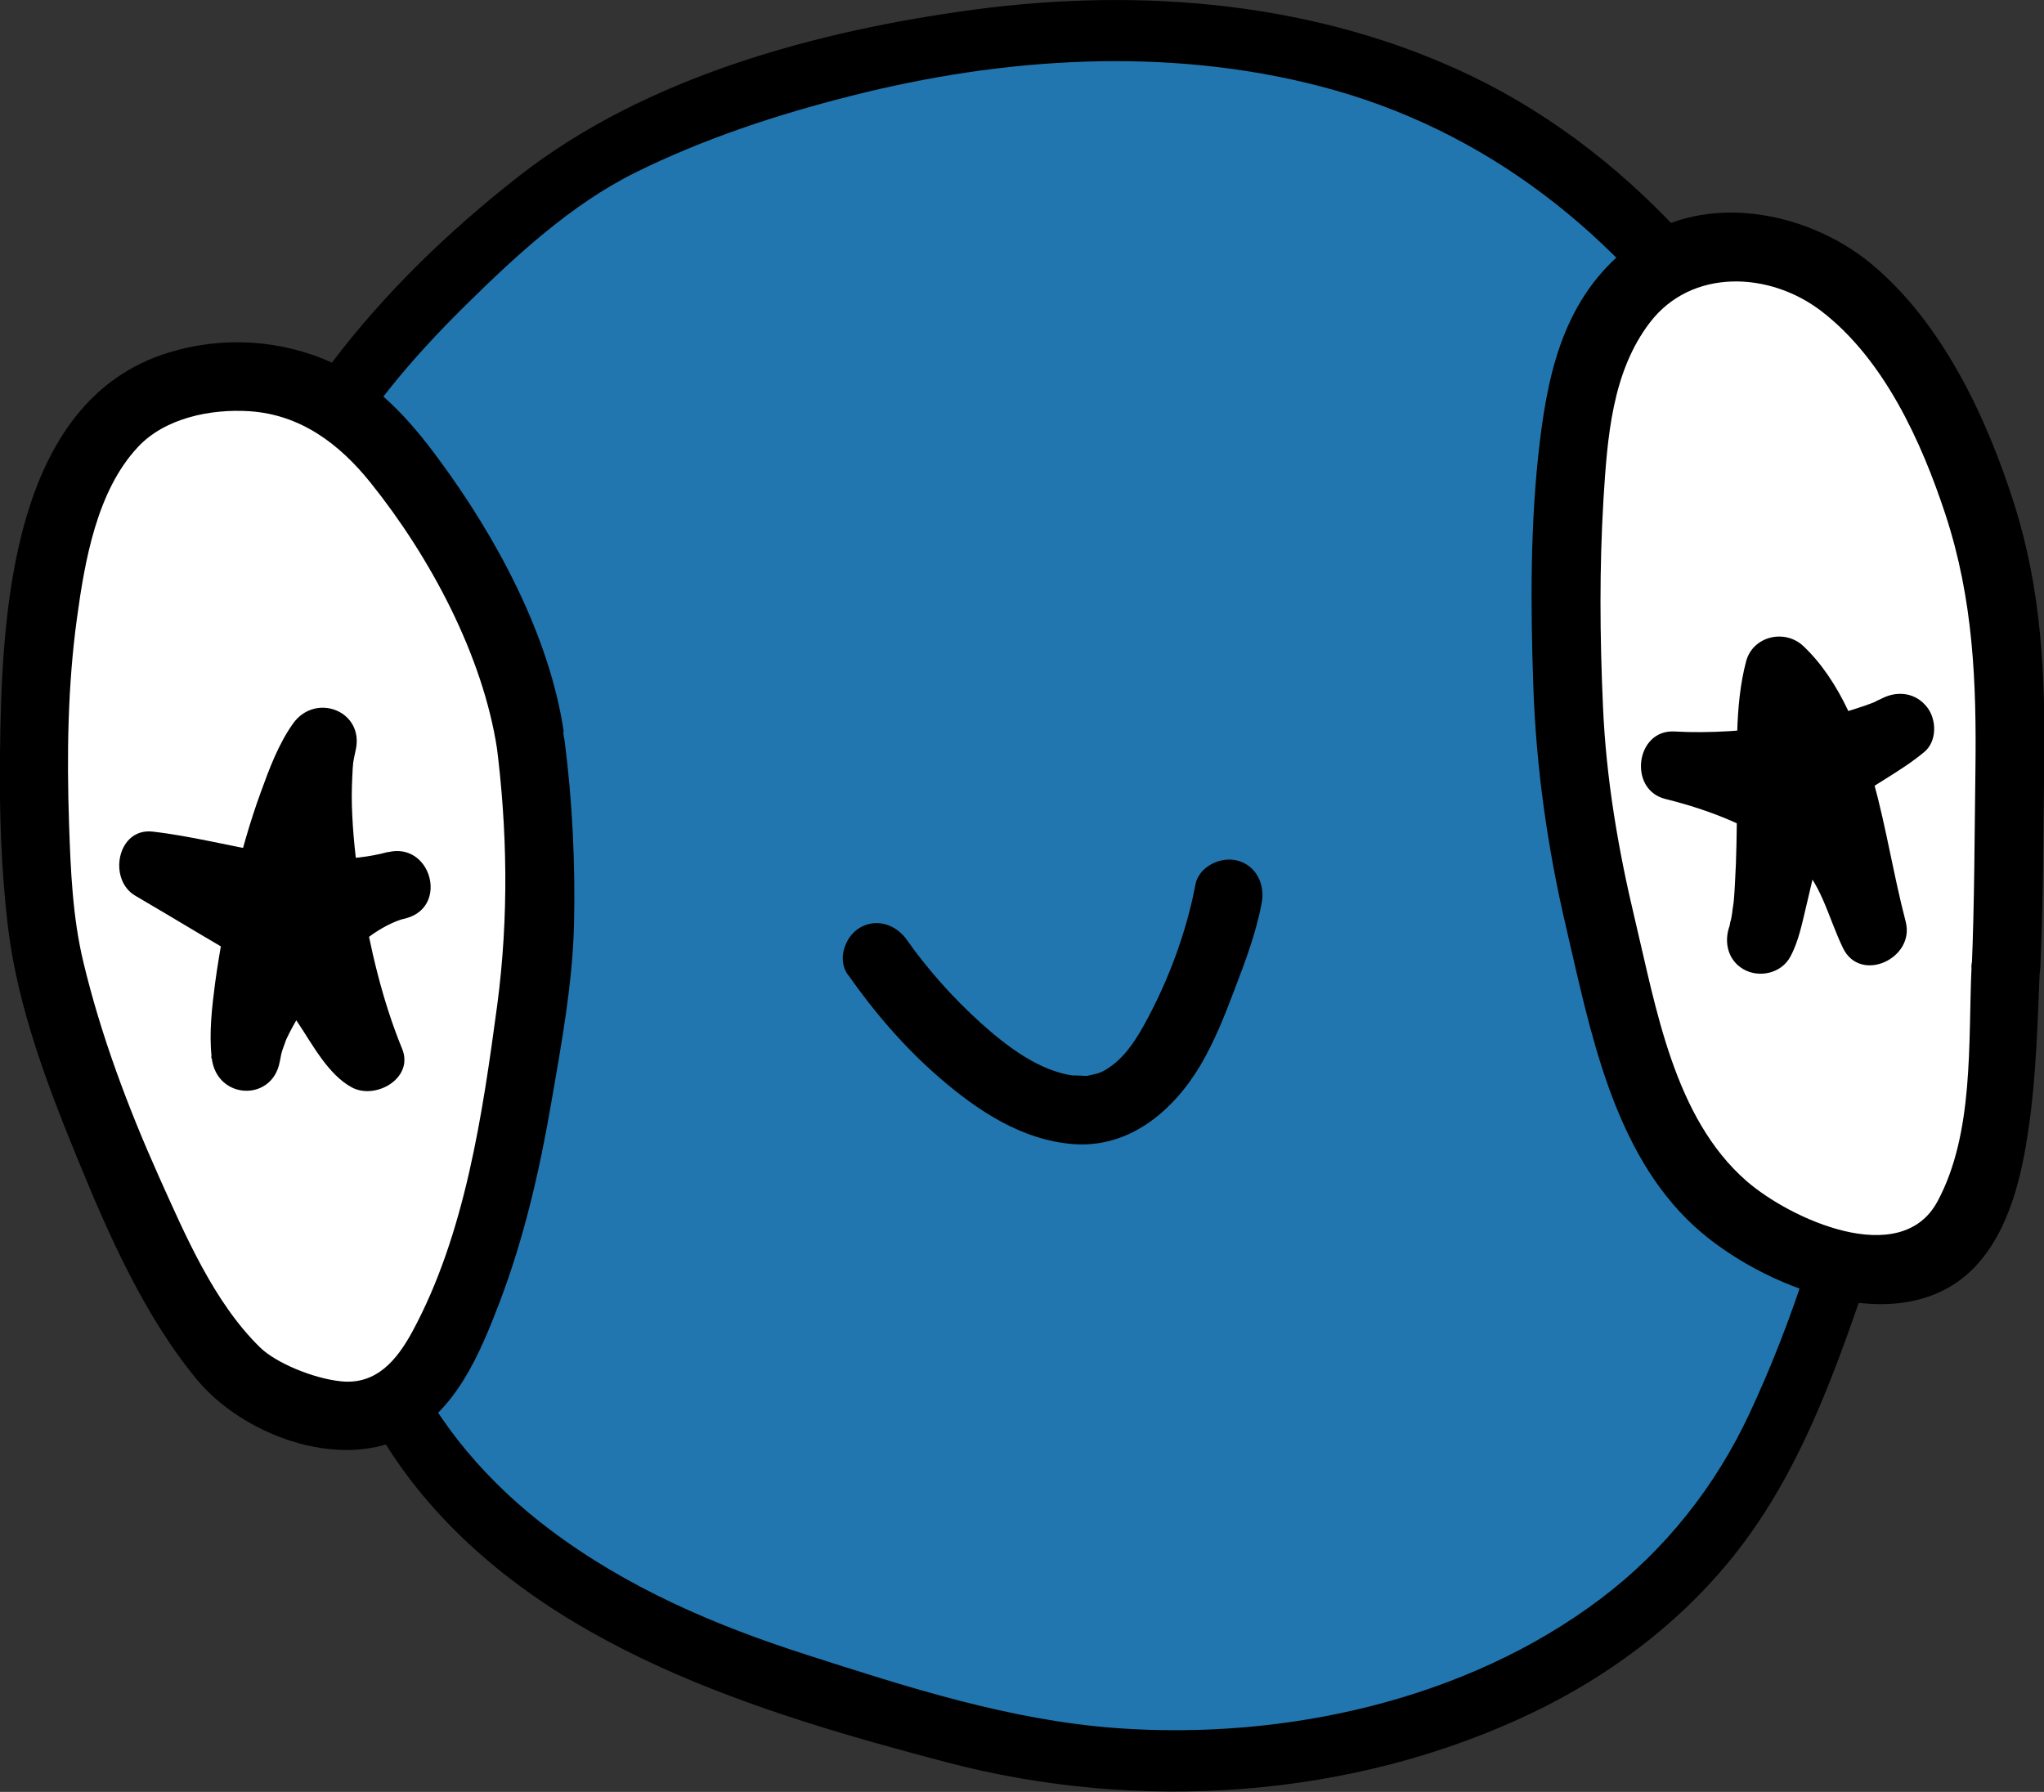 <?xml version="1.0" encoding="UTF-8"?>
<svg id="_Слой_1" data-name="Слой 1" xmlns="http://www.w3.org/2000/svg" viewBox="0 0 89.41 78.39">
  <rect x="0" y="0" width="89.41" height="78.39" fill="#333333" stroke="none"/>
  <defs>
    <style>
      .cls-1 {
        fill: #2276af;
      }

      .cls-1, .cls-2, .cls-3 {
        stroke-width: 0px;
      }

      .cls-3 {
        fill: #fff;
      }
    </style>
  </defs>
  <g>
    <path class="cls-1" d="m79.05,21.51c.08.2.15.4.22.61,1.51,4.24,2.7,8.24,3.41,12.73,1.45,9.2-1.03,18.01-4.47,26.51-3.86,9.54-12.66,14.12-22.46,15.42-5.14.68-10.53.09-15.49-1.44-4.43-1.36-9.24-2.62-13.29-4.92-4.59-2.6-8.17-5.73-10.41-10.61,0,0-3.67-9.49-4.07-11.06-1.75-6.89-2.89-12.27-2.37-18.89.31-3.92,1.99-7.7,3.98-11.07,2.25-3.82,9.21-10.63,13.26-12.51C41.25-.16,60.79-1.9,72.34,11.02c3.01,3.37,5.12,6.28,6.71,10.48Z"/>
    <path class="cls-2" d="m77.74,21.87c1.56,4.17,2.83,8.48,3.56,12.88.78,4.7.49,9.51-.52,14.15-.95,4.39-2.35,8.88-4.26,12.95-1.48,3.17-3.69,5.97-6.49,8.08-5.91,4.47-13.89,6.2-21.18,5.67-4.66-.34-9.12-1.78-13.54-3.2-4.03-1.29-7.89-2.94-11.29-5.51-2.61-1.97-4.89-4.56-6.22-7.57-.8-1.81-1.43-3.72-2.12-5.58-2.36-6.3-4.16-12.9-4.34-19.66-.12-4.64.76-8.78,2.94-12.9,1.57-2.97,3.68-5.45,6.07-7.81,2.22-2.19,4.65-4.44,7.46-5.83,2.97-1.47,6.19-2.53,9.4-3.34,6.68-1.7,13.85-2.17,20.56-.42,7.24,1.88,13.04,6.5,17.17,12.68,1.13,1.69,2.06,3.49,2.79,5.39.62,1.61,3.25.91,2.62-.72-2.89-7.47-8.7-14.29-15.97-17.8C57.64.09,49.98-.56,42.62.42c-6.87.92-14.36,2.94-19.9,7.27-6.1,4.76-11.4,10.96-13.38,18.59-1.16,4.5-.83,9.39-.12,13.93.56,3.59,1.31,7.25,2.52,10.68,1.71,4.83,3.23,10.13,6.48,14.19,5.61,7,14.88,9.83,23.21,12.02s17.73,1.62,25.66-2.2c3.22-1.55,6.19-3.75,8.48-6.51,2.79-3.36,4.34-7.36,5.75-11.44,1.61-4.67,2.79-9.51,3.07-14.46s-.54-9.89-1.87-14.66c-.63-2.25-1.35-4.48-2.17-6.67-.61-1.62-3.23-.92-2.62.72Z"/>
  </g>
  <path class="cls-2" d="m37.1,42.65c1.15,1.64,2.48,3.19,4,4.5,1.65,1.43,3.6,2.73,5.84,2.9,2.45.19,4.37-1.44,5.56-3.43.61-1.03,1.06-2.16,1.48-3.27.48-1.26.96-2.51,1.21-3.85.15-.8-.22-1.62-1.05-1.85-.73-.2-1.7.25-1.85,1.05-.38,2.04-1.18,4.19-2.18,6.02-.38.7-.83,1.42-1.48,1.9-.37.27-.52.33-.96.42-.21.04-.05.03-.33.02-.06,0-.53-.03-.35,0-1.53-.2-2.93-1.27-4.09-2.31-1.23-1.11-2.36-2.39-3.23-3.63-.46-.66-1.31-.97-2.05-.54-.66.38-1.01,1.39-.54,2.05h0Z"/>
  <g>
    <path class="cls-3" d="m87.74,42.32c-.16,3.32-.09,9.24-2.33,11.96-1.8,2.19-6.1.97-8.26-.26-3.19-1.82-4.65-4.58-5.64-7.98-1.18-4.07-2.24-8.14-2.72-12.34-.23-1.99-.9-14.82,1.14-18.81,1.85-3.63,4.42-4.9,8.58-3.58,5.07,1.61,9.42,11.52,9.42,18.74,0,3.31-.16,11.49-.19,12.28Z"/>
    <path class="cls-2" d="m86.24,42.32c-.15,3.29.12,7.25-1.49,10.24s-6.46.76-8.36-.9c-3.17-2.77-3.95-7.58-4.88-11.46-.73-3.06-1.25-6.12-1.39-9.26s-.16-6.07.02-9.1c.17-2.69.37-5.56,2.03-7.73,1.82-2.38,5.23-2.24,7.5-.5,2.74,2.1,4.38,5.71,5.43,8.9,1.22,3.72,1.36,7.33,1.31,11.2-.04,2.87-.04,5.75-.16,8.62-.08,1.93,2.92,1.93,3,0,.13-2.97.13-5.95.17-8.92.05-3.89-.12-7.6-1.31-11.35s-3.14-7.97-6.32-10.57c-2.76-2.25-7.19-3.11-10.23-.92s-3.81,5.46-4.21,8.8c-.42,3.51-.4,7.09-.28,10.62s.61,7.06,1.43,10.55c1.05,4.51,2.05,9.85,5.63,13.12,2.86,2.61,9.01,5.14,12.24,1.78,1.54-1.6,2.08-4.05,2.38-6.17.33-2.31.38-4.63.48-6.95.09-1.93-2.91-1.93-3,0Z"/>
  </g>
  <g>
    <path class="cls-3" d="m23.22,32.41c-.54-4-4.29-11.06-7.25-13.8-2.55-2.36-6.24-2.75-9.43-1.26C.37,20.23,1.42,36.69,1.85,40.47c.56,4.95,6.01,18.52,9.4,20.22,3.92,1.97,6.51,1.95,8.54-2.56,2.28-5.06,3.15-11.2,3.8-16.66.11-.93.12-5.55-.36-9.06Z"/>
    <path class="cls-2" d="m24.66,32.01c-.63-4.23-2.97-8.55-5.49-11.95-1.26-1.71-2.67-3.28-4.64-4.19-2.23-1.02-4.8-1.17-7.14-.45C.44,17.54.07,26.99,0,32.99c-.03,2.54.05,5.12.36,7.65.43,3.47,1.73,6.88,3.05,10.1s2.89,6.82,5.21,9.62c1.98,2.38,6.09,3.95,9.02,2.54,2.29-1.1,3.36-3.7,4.21-5.92,1.08-2.83,1.76-5.8,2.27-8.77.44-2.55.93-5.2.99-7.79s-.07-5.36-.41-8c-.24-1.89-3.25-1.91-3,0,.5,3.85.56,7.7.05,11.55-.64,4.75-1.4,10.01-3.71,14.28-.68,1.25-1.57,2.33-3.11,2.18-1.21-.12-2.85-.8-3.55-1.48-2.03-1.98-3.28-4.93-4.43-7.48-1.35-3.02-2.54-6.18-3.31-9.41-.46-1.93-.55-3.94-.62-6.04-.1-2.99-.06-6.03.35-9,.34-2.49.87-5.54,2.65-7.45,1.19-1.29,3.21-1.69,4.9-1.58,2.24.15,3.94,1.44,5.3,3.14,2.59,3.23,4.91,7.55,5.53,11.68.29,1.9,3.18,1.09,2.89-.8Z"/>
  </g>
  <path class="cls-2" d="m11.37,42.38c.17.1-.25-.3-.05-.03.06.09.16.17.23.25.03.04.27.34.06.07.08.11.16.22.24.33.41.57.79,1.16,1.18,1.74.64.95,1.32,2.27,2.36,2.83s2.73-.4,2.2-1.69c-.87-2.12-1.4-4.41-1.78-6.67-.2-1.17-.34-2.31-.4-3.52-.03-.57-.03-1.14,0-1.7.03-.67.03-.62.15-1.18.38-1.71-1.76-2.53-2.74-1.16-.64.9-1.04,1.98-1.41,3-.48,1.31-.86,2.67-1.19,4.03-.34,1.43-.61,2.87-.81,4.32-.14,1.08-.27,2.18-.15,3.27.21,1.91,2.82,1.95,3,0-.04.45.01-.04.04-.14.04-.17.1-.33.16-.49.06-.16.07-.17,0-.03.03-.07.06-.14.09-.2.08-.16.16-.33.25-.49.4-.73.87-1.41,1.37-2.01.58-.69,1.22-1.37,1.95-1.91.49-.37,1.11-.71,1.66-.84l-.8-2.89c-3.39.92-6.94-.51-10.31-.89-1.54-.17-1.96,2.09-.76,2.8,1.82,1.06,3.61,2.17,5.45,3.2,1.69.95,3.2-1.64,1.51-2.59-1.84-1.03-3.63-2.14-5.45-3.2l-.76,2.8c3.73.42,7.34,1.8,11.11.78,1.87-.51,1.08-3.35-.8-2.89-2.03.49-3.76,2.1-5.05,3.67s-2.5,3.32-2.68,5.34h3c-.26-2.36.3-4.48.85-6.8.31-1.28.67-2.56,1.11-3.81.35-.99.52-1.57,1.19-2.51l-2.74-1.16c-.55,2.48-.22,5.13.19,7.6s.93,4.81,1.85,7.06l2.2-1.69c-.25-.13.07.13.06.05,0-.05-.19-.2-.23-.24-.08-.09-.15-.17-.22-.26.21.26-.04-.06-.08-.11-.4-.57-.79-1.15-1.18-1.73-.67-1-1.34-2.25-2.38-2.9-1.64-1.02-3.15,1.57-1.51,2.59Z"/>
  <path class="cls-2" d="m78.52,37.57c1.15,1.01,1.42,2.5,2.1,3.91.76,1.56,3.16.45,2.74-1.16-.53-2.03-.85-4.11-1.41-6.14s-1.43-4.36-3.06-5.91c-.81-.77-2.21-.45-2.51.66-.53,2-.38,4.26-.4,6.31-.01,1.14-.02,2.29-.09,3.43-.01.25-.03.5-.05.75-.01.15-.13.78-.03.3-.04.16-.05.33-.09.5-.02.07-.04.14-.05.21-.07.35.13-.27.05-.08-.34.73-.2,1.62.54,2.05.69.4,1.66.18,2.05-.54.37-.68.52-1.48.7-2.22.22-.94.43-1.88.7-2.81.05-.18.11-.36.17-.54.03-.09.07-.18.1-.28-.03.1-.16.28-.03.09.03-.05.05-.1.08-.15.1-.16-.3.3.11-.11.23-.23.45-.47.71-.67,1-.79,2.29-1.41,3.32-2.27.57-.47.55-1.43.12-1.97-.48-.61-1.25-.73-1.94-.39-.05.02-.53.25-.25.13-.18.08-.36.14-.55.21-.35.12-.7.23-1.06.33-.84.23-1.69.4-2.54.53-1.41.22-3.15.35-4.71.26-1.69-.09-2.03,2.54-.4,2.95,2.02.5,4.06,1.3,5.68,2.62.63.51,1.51.61,2.12,0,.53-.53.63-1.6,0-2.12-2.02-1.66-4.46-2.76-7-3.39l-.4,2.95c1.84.1,3.69-.09,5.51-.37s3.52-.69,5.11-1.49l-1.82-2.36c-1.03.86-2.28,1.41-3.32,2.27-.9.74-1.46,1.55-1.81,2.65-.29.92-.5,1.88-.72,2.82-.1.42-.2.84-.31,1.26-.05.17-.1.34-.15.51,0,0-.07.22-.08.21,0,0,.19-.4.06-.15l2.59,1.51c.41-.87.5-1.82.57-2.78.08-1.13.09-2.27.11-3.41.01-1.2.02-2.4.06-3.59.02-.51.04-1.03.09-1.54,0-.1.02-.2.03-.3.03-.34-.07.35,0,.03.04-.18.06-.36.11-.54l-2.51.66c.17.16.32.32.47.49.18.2-.03-.05.07.08.07.1.14.19.2.29.27.41.51.85.71,1.3.14.31.29.68.45,1.18s.33,1.04.47,1.56c.51,1.92.82,3.9,1.32,5.82l2.74-1.16c-.71-1.46-1.19-3.31-2.57-4.52-.61-.53-1.52-.6-2.12,0-.54.54-.61,1.59,0,2.12Z"/>
</svg>